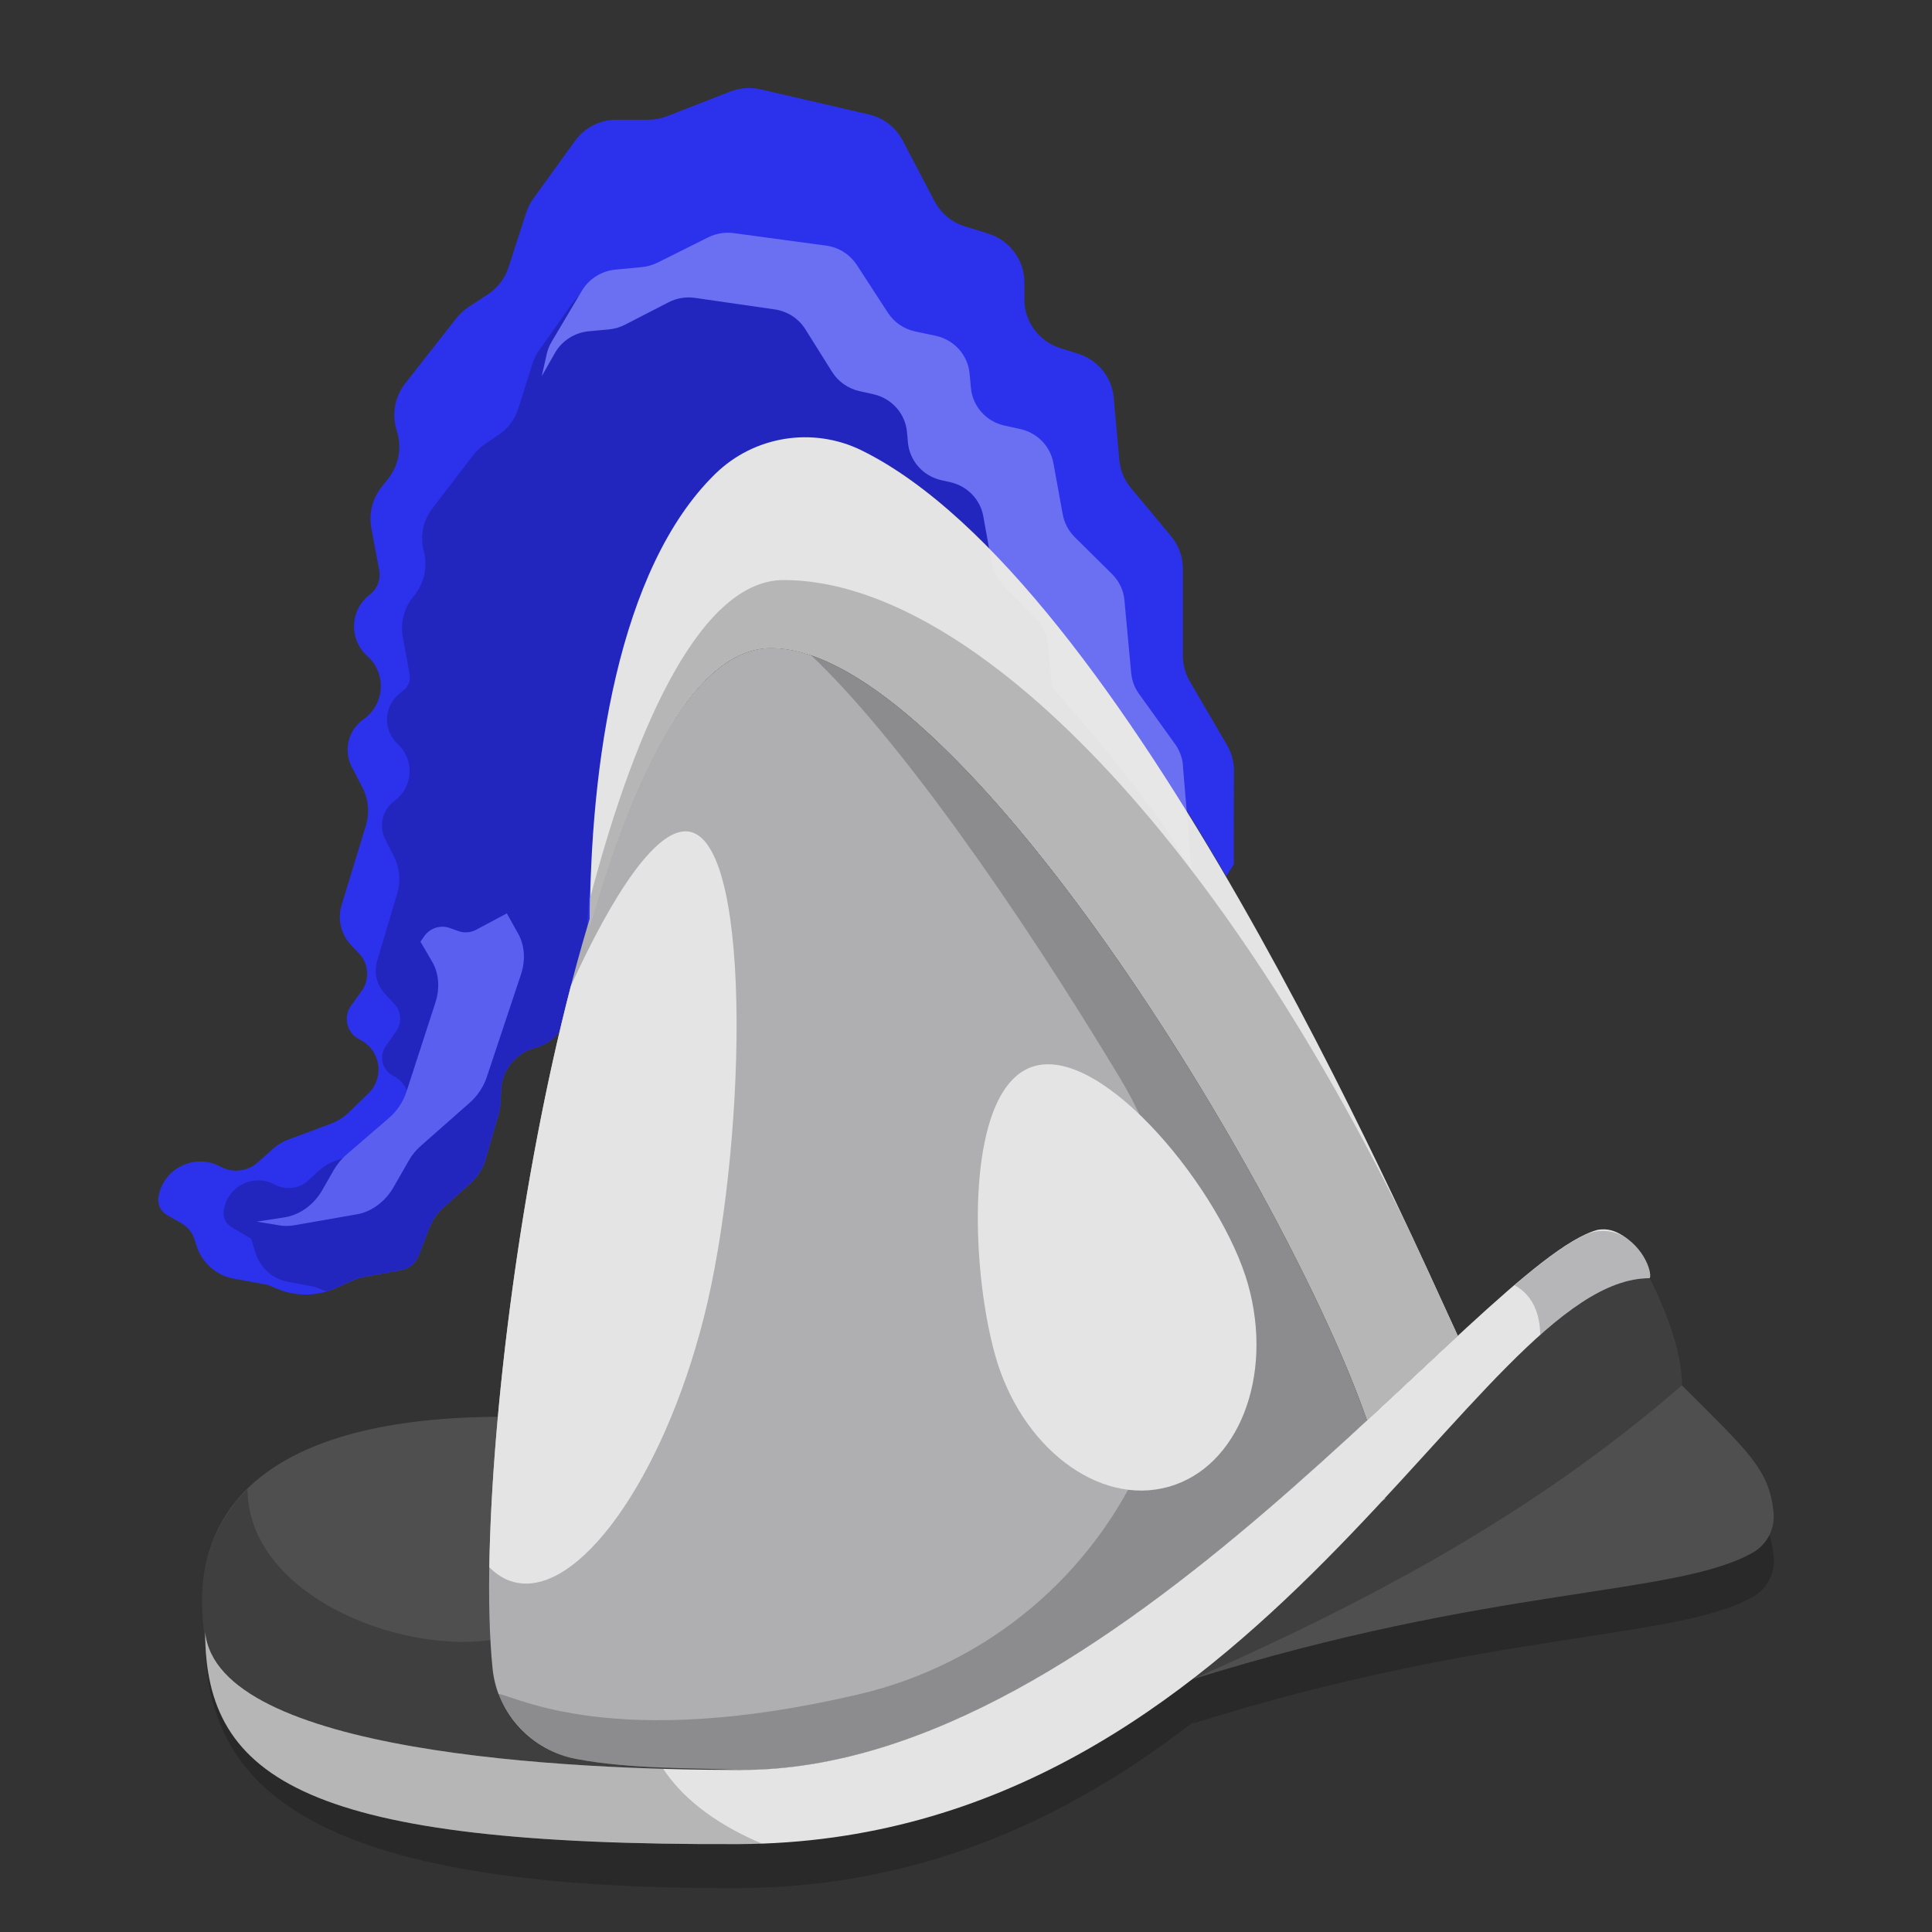 <svg width="22" height="22" version="1.1" xmlns="http://www.w3.org/2000/svg">
 <rect width="100%" height="100%" fill="#333333" stroke="none"/>
 <path d="m18.19 14.506c-1.326 0.358-5.519 6.15-9.745 6.15-1.96 0-5.976-0.611-6.109-1.993 0 1.694 1.181 2.856 6.074 2.837 2.19-0.008 3.897-0.877 5.283-1.973-0.042 0.033-0.079 0.069-0.121 0.102 3.413-1.07 5.503-0.948 6.384-1.443 0.17-0.094 0.266-0.282 0.24-0.475-0.052-0.479-0.284-0.676-1.043-1.434 0-0.541-0.37-1.22-0.369-1.221 0.031-0.031-0.035-0.347-0.357-0.516-0.072-0.038-0.156-0.05-0.236-0.035z" style="fill-rule:evenodd;opacity:.2"/>
 <path d="m6.717 10.55c-0.092 0.322-0.177 0.659-0.257 1.006-0.042 0.184-0.183 0.329-0.365 0.376-0.22 0.057-0.378 0.251-0.388 0.478-0.003 0.055-0.005 0.106-0.007 0.145-0.002 0.046-0.01 0.091-0.022 0.135-0.033 0.114-0.102 0.351-0.148 0.511-0.031 0.106-0.091 0.201-0.174 0.274-0.005 0.005-0.009 0.008-0.009 0.008s-0.182 0.164-0.302 0.272c-0.068 0.062-0.121 0.138-0.154 0.224-0.037 0.095-0.086 0.224-0.123 0.32-0.032 0.084-0.106 0.146-0.195 0.163l-0.435 0.081c-0.046 0.009-0.092 0.023-0.134 0.043-0.044 0.02-0.107 0.049-0.173 0.079-0.217 0.099-0.465 0.102-0.684 0.007-0.055-0.024-0.094-0.04-0.094-0.04s-0.202-0.037-0.392-0.072c-0.199-0.036-0.361-0.18-0.422-0.372-0.008-0.026-0.016-0.051-0.024-0.074-0.025-0.079-0.079-0.145-0.151-0.186-0.05-0.028-0.109-0.062-0.161-0.091-0.073-0.042-0.113-0.124-0.099-0.207v-2.43e-4c0.025-0.153 0.122-0.284 0.261-0.353 0.139-0.069 0.303-0.067 0.44 5e-3 0.004 0.002 0.007 0.004 0.011 0.006 0.138 0.072 0.306 0.051 0.421-0.053 0.058-0.052 0.117-0.106 0.164-0.147 0.054-0.049 0.117-0.087 0.185-0.112 0.129-0.048 0.35-0.131 0.484-0.181 0.075-0.028 0.143-0.071 0.201-0.127 0.058-0.056 0.139-0.134 0.223-0.216 0.089-0.086 0.131-0.211 0.111-0.333-0.02-0.123-0.098-0.228-0.21-0.282 0 0-9.95e-5 -9e-5 -1.72e-4 -9e-5 -0.069-0.033-0.119-0.095-0.138-0.17-0.019-0.074-0.004-0.153 0.041-0.215 0.04-0.056 0.082-0.114 0.121-0.169 0.093-0.129 0.081-0.306-0.028-0.422-0.031-0.033-0.064-0.068-0.095-0.101-0.114-0.121-0.155-0.295-0.106-0.454 0.079-0.259 0.2-0.655 0.276-0.903 0.045-0.146 0.03-0.303-0.04-0.438-0.037-0.071-0.079-0.153-0.12-0.231-0.096-0.185-0.043-0.413 0.125-0.537 0.006-0.005 0.013-0.009 0.019-0.014 0.111-0.082 0.18-0.21 0.186-0.348 0.007-0.138-0.05-0.272-0.153-0.364 0-9e-5 0-9e-5 -1.085e-4 -1.8e-4 -0.1-0.089-0.155-0.218-0.151-0.351 0.004-0.134 0.066-0.259 0.171-0.342 0.005-0.004 0.01-0.008 0.015-0.012 0.081-0.065 0.12-0.169 0.101-0.271-0.025-0.134-0.061-0.325-0.09-0.479-0.031-0.165 0.011-0.336 0.115-0.468 0.026-0.033 0.052-0.066 0.078-0.099 0.115-0.145 0.153-0.335 0.105-0.514-0.005-0.019-0.01-0.038-0.016-0.057-0.049-0.177-0.01-0.367 0.104-0.512 0.185-0.236 0.462-0.589 0.582-0.742 0.039-0.049 0.085-0.092 0.138-0.127 0.06-0.04 0.146-0.096 0.222-0.146 0.111-0.073 0.193-0.181 0.234-0.307 0.062-0.193 0.155-0.481 0.202-0.623 0.019-0.058 0.046-0.112 0.082-0.161 0.099-0.138 0.317-0.439 0.472-0.654 0.109-0.152 0.285-0.242 0.473-0.242h0.364c0.073 0 0.144-0.014 0.212-0.04 0.17-0.067 0.514-0.201 0.721-0.281 0.109-0.043 0.229-0.051 0.344-0.025 0.295 0.068 0.891 0.206 1.234 0.286 0.165 0.038 0.306 0.147 0.385 0.297 0.107 0.203 0.259 0.493 0.362 0.69 0.072 0.137 0.195 0.24 0.343 0.286 0.082 0.025 0.177 0.055 0.27 0.084 0.244 0.076 0.41 0.301 0.41 0.556v0.192c0 0.254 0.165 0.478 0.407 0.555 0.069 0.022 0.139 0.044 0.207 0.065 0.224 0.071 0.384 0.269 0.404 0.503 0.021 0.234 0.046 0.522 0.063 0.705 0.01 0.118 0.057 0.23 0.133 0.321 0.125 0.15 0.324 0.388 0.456 0.547 0.087 0.105 0.135 0.236 0.135 0.372v0.989c0 0.103 0.027 0.204 0.079 0.293 0.11 0.188 0.308 0.527 0.424 0.726 0.059 0.102 0.087 0.219 0.078 0.337l-0.001 1.021c-0.086 0.136-0.086 0.136-0.086 0.136 0 0-9e-5 0-9e-5 1.8e-4 -1.117-1.913-2.457-3.798-3.788-4.647-0.776-0.493-1.802-0.3-2.347 0.441-0.846 1.169-1.105 3.133-1.105 4.782 0 1.8e-4 0 2.7e-4 1.08e-4 3.6e-4h1.71e-4s7.19e-5 -4.5e-4 1.799e-4 -6.5e-4v-9e-5c0-9e-5 6.41e-5 -9e-5 6.41e-5 -9e-5v7.5e-4h-1.721e-4" style="fill-rule:evenodd;fill:#2c31ec"/>
 <path d="m3.722 14.705c-0.034-0.01-0.067-0.022-0.1-0.037-0.017-0.007-0.027-0.012-0.027-0.012s-0.159-0.03-0.314-0.059c-0.176-0.033-0.32-0.161-0.372-0.332-0.027-0.087-0.05-0.161-0.05-0.161s-0.126-0.073-0.222-0.129c-0.066-0.038-0.101-0.112-0.089-0.187 8.1e-4 -0.005 0.002-0.009 0.002-0.014 0.02-0.126 0.101-0.235 0.216-0.292 0.115-0.057 0.25-0.054 0.363 0.007h1.082e-4c0.125 0.067 0.279 0.048 0.383-0.048 0.042-0.038 0.084-0.077 0.118-0.109 0.05-0.046 0.108-0.082 0.171-0.106 0.106-0.041 0.276-0.106 0.386-0.148 0.071-0.027 0.135-0.069 0.189-0.122 0.05-0.049 0.117-0.116 0.186-0.184 0.074-0.074 0.108-0.179 0.092-0.282-0.017-0.103-0.082-0.192-0.176-0.239l-1.81e-4 -7.1e-5c-0.06-0.03-0.104-0.084-0.12-0.149-0.016-0.065-0.004-0.133 0.034-0.188 0.04-0.058 0.083-0.119 0.121-0.173 0.066-0.095 0.058-0.222-0.021-0.307-0.036-0.039-0.074-0.081-0.111-0.12-0.093-0.101-0.125-0.242-0.086-0.373 0.065-0.216 0.164-0.551 0.229-0.769 0.041-0.138 0.028-0.288-0.037-0.417-0.032-0.062-0.067-0.132-0.1-0.198-0.076-0.15-0.034-0.332 0.1-0.434 0.004-3e-3 0.008-0.006 0.012-0.009 0.099-0.075 0.159-0.19 0.165-0.314 0.006-0.124-0.044-0.244-0.135-0.328v-9e-5c-0.081-0.074-0.125-0.179-0.122-0.289 0.003-0.109 0.053-0.212 0.138-0.281 0.02-0.016 0.038-0.031 0.055-0.045 0.052-0.043 0.077-0.11 0.065-0.176-0.02-0.109-0.052-0.282-0.078-0.425-0.029-0.157 0.011-0.32 0.108-0.447 0.011-0.014 0.022-0.029 0.033-0.043 0.107-0.139 0.143-0.319 0.098-0.489v-9e-5c-0.045-0.169-0.009-0.348 0.097-0.487 0.151-0.198 0.365-0.477 0.466-0.608 0.037-0.049 0.082-0.091 0.133-0.125 0.044-0.03 0.102-0.069 0.157-0.106 0.106-0.072 0.184-0.177 0.223-0.298 0.051-0.162 0.122-0.387 0.16-0.508 0.017-0.055 0.043-0.108 0.077-0.155 0.081-0.115 0.243-0.346 0.369-0.524 0.106-0.151 0.279-0.24 0.463-0.24h0.246c0.072 0 0.144-0.014 0.211-0.041 0.14-0.056 0.396-0.158 0.564-0.226 0.108-0.043 0.228-0.052 0.341-0.025 0.245 0.058 0.692 0.164 0.974 0.231 0.161 0.038 0.298 0.145 0.373 0.293 0.084 0.164 0.195 0.381 0.276 0.54 0.069 0.134 0.188 0.236 0.332 0.281 0.046 0.015 0.096 0.031 0.146 0.047 0.235 0.075 0.394 0.293 0.394 0.539v0.077c0 0.245 0.158 0.462 0.391 0.538 0.026 0.008 0.052 0.017 0.078 0.025 0.216 0.07 0.369 0.263 0.389 0.489 0.016 0.186 0.035 0.403 0.048 0.55 0.01 0.113 0.053 0.22 0.125 0.308 0.101 0.125 0.252 0.309 0.358 0.44 0.046 0.056 0.08 0.12 0.101 0.188-0.712-0.94-1.46-1.728-2.205-2.187-0.735-0.454-1.695-0.284-2.23 0.395-0.792 1.023-1.095 2.719-1.155 4.264-0.022 0.241-0.037 0.482-0.045 0.719-0.079 0.285-0.153 0.581-0.223 0.884-0.042 0.184-0.184 0.33-0.367 0.377v9e-5c-0.22 0.057-0.376 0.25-0.387 0.476-0.003 0.057-0.005 0.109-0.007 0.148-0.002 0.044-0.009 0.088-0.022 0.131-0.033 0.114-0.104 0.356-0.15 0.517-0.03 0.103-0.089 0.195-0.169 0.266-0.008 0.007-0.012 0.011-0.012 0.011s-0.185 0.167-0.305 0.275c-0.066 0.06-0.117 0.134-0.149 0.217-0.037 0.095-0.087 0.226-0.124 0.324-0.032 0.084-0.106 0.146-0.195 0.163l-0.437 0.082c-0.045 0.008-0.089 0.022-0.131 0.041-0.047 0.021-0.114 0.052-0.185 0.084-0.032 0.015-0.064 0.027-0.097 0.037zm10.234-4.731 4.5e-4 9.05e-5h-9e-5v-9.05e-5s-9.1e-5 9.05e-5 -9.1e-5 1.8e-4l-1.8e-4 -2.7e-4" style="fill-rule:evenodd;fill:#2226bf"/>
 <path d="m6.17 4.279 0.056-0.248c0.011-0.049 0.03-0.097 0.056-0.14 0.072-0.122 0.23-0.389 0.344-0.58 0.081-0.136 0.224-0.226 0.384-0.241 0.105-0.01 0.22-0.02 0.298-0.028 0.062-0.006 0.123-0.023 0.179-0.051 0.137-0.069 0.411-0.205 0.577-0.288 0.09-0.045 0.193-0.062 0.293-0.048 0.253 0.034 0.756 0.102 1.05 0.142 0.144 0.019 0.271 0.1 0.349 0.219 0.105 0.161 0.254 0.39 0.355 0.546 0.071 0.109 0.184 0.186 0.313 0.213 0.07 0.015 0.149 0.032 0.228 0.048 0.212 0.045 0.369 0.219 0.389 0.431 5e-3 0.054 0.01 0.109 0.015 0.163 0.019 0.211 0.175 0.385 0.386 0.43 0.057 0.012 0.117 0.025 0.173 0.038 0.195 0.042 0.345 0.195 0.38 0.388 0.036 0.195 0.08 0.434 0.107 0.586 0.018 0.097 0.065 0.186 0.135 0.256 0.117 0.116 0.303 0.3 0.426 0.422 0.081 0.08 0.131 0.185 0.141 0.298 0.021 0.229 0.058 0.625 0.077 0.829 0.008 0.085 0.038 0.166 0.088 0.236 0.107 0.149 0.3 0.418 0.413 0.575 0.057 0.08 0.089 0.175 0.09 0.272l0.098 1.164-0.354-0.561c-0.396-0.533-0.812-1.052-1.237-1.521l-0.045-0.489c-0.01-0.109-0.058-0.212-0.135-0.291-0.11-0.113-0.272-0.28-0.377-0.388-0.067-0.069-0.112-0.156-0.129-0.251-0.025-0.139-0.063-0.353-0.096-0.531-0.034-0.192-0.182-0.344-0.375-0.388-0.034-0.008-0.068-0.016-0.103-0.023-0.208-0.047-0.361-0.22-0.38-0.429-0.004-0.04-0.007-0.08-0.011-0.12-0.019-0.21-0.174-0.383-0.383-0.43-0.054-0.012-0.109-0.024-0.158-0.035-0.129-0.029-0.242-0.108-0.311-0.218-0.089-0.142-0.214-0.341-0.306-0.488-0.077-0.122-0.204-0.204-0.349-0.225-0.26-0.038-0.68-0.098-0.907-0.131-0.104-0.015-0.21 0.003-0.303 0.051-0.147 0.076-0.371 0.191-0.493 0.254-0.057 0.03-0.12 0.048-0.185 0.054-0.062 0.006-0.147 0.014-0.227 0.021-0.163 0.015-0.308 0.108-0.388 0.249l-0.147 0.259" style="fill-rule:evenodd;fill:#5b5ff0"/>
 <path d="m5.771 10.401-0.348 0.186c-0.063 0.034-0.138 0.039-0.205 0.015-0.029-0.011-0.062-0.023-0.094-0.034-0.107-0.039-0.228-1e-3 -0.293 0.093l-0.043 0.062 0.133 0.228c0.077 0.132 0.09 0.301 0.038 0.463-0.095 0.291-0.247 0.761-0.33 1.016-0.038 0.116-0.107 0.221-0.199 0.3-0.145 0.124-0.365 0.314-0.485 0.418-0.056 0.049-0.105 0.108-0.143 0.173-0.037 0.064-0.086 0.15-0.133 0.232-0.095 0.167-0.256 0.282-0.428 0.309l-0.317 0.049 0.261 0.043c0.052 0.009 0.106 0.008 0.16-0.001 0.151-0.026 0.481-0.084 0.717-0.125 0.169-0.029 0.324-0.144 0.418-0.307 0.061-0.107 0.129-0.225 0.175-0.305 0.036-0.064 0.083-0.121 0.137-0.168 0.133-0.117 0.398-0.351 0.559-0.493 0.087-0.077 0.154-0.178 0.192-0.29 0.094-0.282 0.281-0.844 0.39-1.171 0.053-0.16 0.042-0.328-0.032-0.461l-0.129-0.231" style="fill-rule:evenodd;fill:#5b5ff0"/>
 <path d="m13.569 19.127c2.474-1.903 3.929-4.572 5.214-4.572-1e-3 4.59e-4 0.369 0.679 0.369 1.22 0.759 0.758 0.99 0.955 1.042 1.433 0.025 0.193-0.07 0.381-0.24 0.475-0.881 0.495-2.973 0.373-6.385 1.443" style="fill-rule:evenodd;fill:#4f4f4f"/>
 <path d="m13.569 19.127c2.474-1.903 3.929-4.572 5.214-4.572-1e-3 4.6e-4 0.363 0.669 0.369 1.207l9.1e-5 0.013c-1.712 1.489-3.621 2.486-5.583 3.352h-9.1e-5" style="fill-rule:evenodd;opacity:.2"/>
 <path d="m2.336 18.662c-0.234-1.473 0.702-2.529 3.388-2.529 0.021 0 0.041 1.08e-4 0.06 3.51e-4l-0.004 0.053c-0.119 1.708-0.053 3.069 0.227 3.377 0.808 0.364 1.622 0.553 2.436 0.592h-2.421e-4c-1.96 0-5.975-0.189-6.108-1.571 0 0.026 2.822e-4 0.052 9.151e-4 0.078" style="fill-rule:evenodd;fill:#4f4f4f"/>
 <path d="m5.724 16.134c-0.174 0-0.34 0.005-0.5 0.013 0.16-0.009 0.326-0.013 0.5-0.013zm-0.715 0.031c-0.077 0.006-0.156 0.012-0.23 0.02 0.073-0.009 0.153-0.014 0.23-0.02zm-0.47 0.055c-0.061 0.009-0.123 0.018-0.181 0.029 0.058-0.011 0.12-0.019 0.181-0.029zm-0.372 0.071c-0.064 0.015-0.129 0.029-0.19 0.046 0.061-0.017 0.125-0.031 0.19-0.046zm-0.334 0.091c-0.068 0.022-0.136 0.044-0.199 0.069 0.063-0.025 0.131-0.047 0.199-0.069zm-0.315 0.118c-0.061 0.026-0.12 0.054-0.176 0.083 0.056-0.029 0.115-0.056 0.176-0.083zm-0.29 0.146c-0.045 0.026-0.088 0.054-0.13 0.082 0.041-0.028 0.085-0.056 0.13-0.082zm-0.245 0.165c-0.039 0.031-0.076 0.062-0.111 0.094 0.035-0.032 0.072-0.064 0.111-0.094zm-0.165 0.146c-0.446 0.439-0.59 1.027-0.482 1.705-6.349e-4 -0.026-9.749e-4 -0.051-9.749e-4 -0.077 0.133 1.382 4.148 1.57 6.108 1.57-0.813-0.039-1.628-0.228-2.436-0.592-0.128-0.141-0.208-0.508-0.25-1.02 0.002 0.031 0.003 0.068 0.006 0.098-1.041 0.26-2.932-0.414-2.945-1.684zm2.909 0.527c-0.003 0.3 0.001 0.574 0.014 0.823-0.013-0.248-0.018-0.524-0.014-0.823z" style="fill-rule:evenodd;opacity:.2"/>
 <path d="m15.568 16.173c-0.913-2.638-4.66-8.795-6.789-8.795-0.848 0-1.548 1.36-2.062 3.173 0-1.84 0.323-4.075 1.428-5.155 0.442-0.432 1.109-0.54 1.665-0.268 3.018 1.487 6.193 8.802 6.79 10.083l-1.033 0.962 1.81e-4 6e-4 -0.085 0.079 0.085-0.079" style="fill-rule:evenodd;fill:#e4e4e4"/>
 <path d="m8.444 20.155c-0.582-0.028-1.254-0.007-1.885-0.126-0.506-0.094-0.892-0.507-0.949-1.018-0.293-2.826 1.033-11.632 3.168-11.632 2.129 0 5.877 6.158 6.789 8.796-1.917 1.773-4.515 3.982-7.124 3.982zm7.329-3.099v0.01l-0.041 0.034 0.005-0.005 0.036-0.039" style="fill-rule:evenodd;fill:#afafb1"/>
 <path d="m6.72 10.226c0.54-2.052 1.289-3.621 2.204-3.621 2.053 0 4.859 2.725 7.154 7.471 0.232 0.498 0.407 0.886 0.511 1.111l0.011 0.024-1.032 0.961 1.8e-4 6e-4 -0.085 0.079 0.085-0.079c-0.913-2.638-4.66-8.795-6.789-8.795-0.848 0-1.548 1.36-2.062 3.173 0-0.107 0.001-0.216 0.003-0.325" style="fill-rule:evenodd;fill:#e4e4e4"/>
 <path d="m9.234 7.46c2.17 0.739 5.483 6.255 6.334 8.713-1.917 1.773-4.515 3.982-7.124 3.982-0.592-0.029-1.277-0.007-1.918-0.133-0.401-0.078-0.722-0.362-0.854-0.734 0.197 0.022 1.311 0.66 4.101 0.007 1.47-0.342 2.688-1.364 3.277-2.752 0.589-1.387 0.48-2.973-0.296-4.266-1.179-1.959-2.538-3.89-3.52-4.817" style="fill-rule:evenodd;opacity:.2"/>
 <path d="m11.782 12.139c0.795-0.222 2.136 1.438 2.43 2.488 0.294 1.05-0.112 2.082-0.907 2.304-0.795 0.222-1.679-0.45-1.973-1.499-0.294-1.05-0.345-3.071 0.45-3.293" style="fill-rule:evenodd;fill:#e4e4e4"/>
 <path d="m6.5 11.229c0.479-1.05 0.997-1.849 1.367-1.755 0.722 0.183 0.617 3.687 0.147 5.532-0.469 1.845-1.437 3.194-2.159 3.01-0.106-0.027-0.2-0.085-0.283-0.17 0.028-1.784 0.361-4.432 0.928-6.617" style="fill-rule:evenodd;fill:#e4e4e4"/>
 <path d="m18.425 14.04c-0.072-0.038-0.155-0.05-0.235-0.035-1.326 0.358-5.52 6.15-9.746 6.15-1.96 0-5.975-0.189-6.108-1.571 0 1.694 1.181 2.434 6.074 2.415 5.98-0.023 8.381-6.444 10.374-6.444 0.031-0.031-0.036-0.347-0.358-0.515" style="fill-rule:evenodd;fill:#e4e4e4"/>
 <path d="m17.246 14.635c0.149 0.081 0.288 0.243 0.293 0.565 0.446-0.398 0.853-0.645 1.244-0.645 0.025-0.025-0.015-0.244-0.211-0.415-0.141-0.128-0.345-0.16-0.518-0.08-0.215 0.099-0.488 0.301-0.808 0.575" style="fill-rule:evenodd;fill:#000010;opacity:.2"/>
 <path d="m8.679 20.994c-0.089 0.003-0.179 5e-3 -0.27 0.005-4.893 0.018-6.074-0.722-6.074-2.415 0.115 1.196 3.136 1.498 5.217 1.558 0.193 0.292 0.533 0.602 1.126 0.852" style="fill-rule:evenodd;opacity:.2"/>
 <path d="m6.72 10.226c0.54-2.052 1.289-3.621 2.204-3.621 2.053 0 4.859 2.725 7.154 7.471 0.232 0.498 0.407 0.886 0.511 1.111l0.011 0.024-1.032 0.961 1.8e-4 6e-4 -0.085 0.079 0.085-0.079c-0.913-2.638-4.66-8.795-6.789-8.795-0.848 0-1.548 1.36-2.062 3.173 0-0.107 0.001-0.216 0.003-0.325" style="fill-rule:evenodd;opacity:.2"/>
 <path d="m6.17 4.279 0.056-0.248c0.011-0.049 0.03-0.097 0.056-0.14 0.072-0.122 0.23-0.389 0.344-0.58 0.081-0.136 0.224-0.226 0.384-0.241 0.105-0.01 0.22-0.02 0.298-0.028 0.062-0.006 0.123-0.023 0.179-0.051 0.137-0.069 0.411-0.205 0.577-0.288 0.09-0.045 0.193-0.062 0.293-0.048 0.253 0.034 0.756 0.102 1.05 0.142 0.144 0.019 0.271 0.1 0.349 0.219 0.105 0.161 0.254 0.39 0.355 0.546 0.071 0.109 0.184 0.186 0.313 0.213 0.07 0.015 0.149 0.032 0.228 0.048 0.212 0.045 0.369 0.219 0.389 0.431 5e-3 0.054 0.01 0.109 0.015 0.163 0.019 0.211 0.175 0.385 0.386 0.43 0.057 0.012 0.117 0.025 0.173 0.038 0.195 0.042 0.345 0.195 0.38 0.388 0.036 0.195 0.08 0.434 0.107 0.586 0.018 0.097 0.065 0.186 0.135 0.256 0.117 0.116 0.303 0.3 0.426 0.422 0.081 0.08 0.131 0.185 0.141 0.298 0.021 0.229 0.058 0.625 0.077 0.829 0.008 0.085 0.038 0.166 0.088 0.236 0.107 0.149 0.3 0.418 0.413 0.575 0.057 0.08 0.089 0.175 0.09 0.272l0.098 1.164-0.354-0.561c-0.396-0.533-0.812-1.052-1.237-1.521l-0.045-0.489c-0.01-0.109-0.058-0.212-0.135-0.291-0.11-0.113-0.272-0.28-0.377-0.388-0.067-0.069-0.112-0.156-0.129-0.251-0.025-0.139-0.063-0.353-0.096-0.531-0.034-0.192-0.182-0.344-0.375-0.388-0.034-0.008-0.068-0.016-0.103-0.023-0.208-0.047-0.361-0.22-0.38-0.429-0.004-0.04-0.007-0.08-0.011-0.12-0.019-0.21-0.174-0.383-0.383-0.43-0.054-0.012-0.109-0.024-0.158-0.035-0.129-0.029-0.242-0.108-0.311-0.218-0.089-0.142-0.214-0.341-0.306-0.488-0.077-0.122-0.204-0.204-0.349-0.225-0.26-0.038-0.68-0.098-0.907-0.131-0.104-0.015-0.21 0.003-0.303 0.051-0.147 0.076-0.371 0.191-0.493 0.254-0.057 0.03-0.12 0.048-0.185 0.054-0.062 0.006-0.147 0.014-0.227 0.021-0.163 0.015-0.308 0.108-0.388 0.249l-0.147 0.259" style="fill-rule:evenodd;fill:#ffffff;opacity:.1"/>
</svg>
